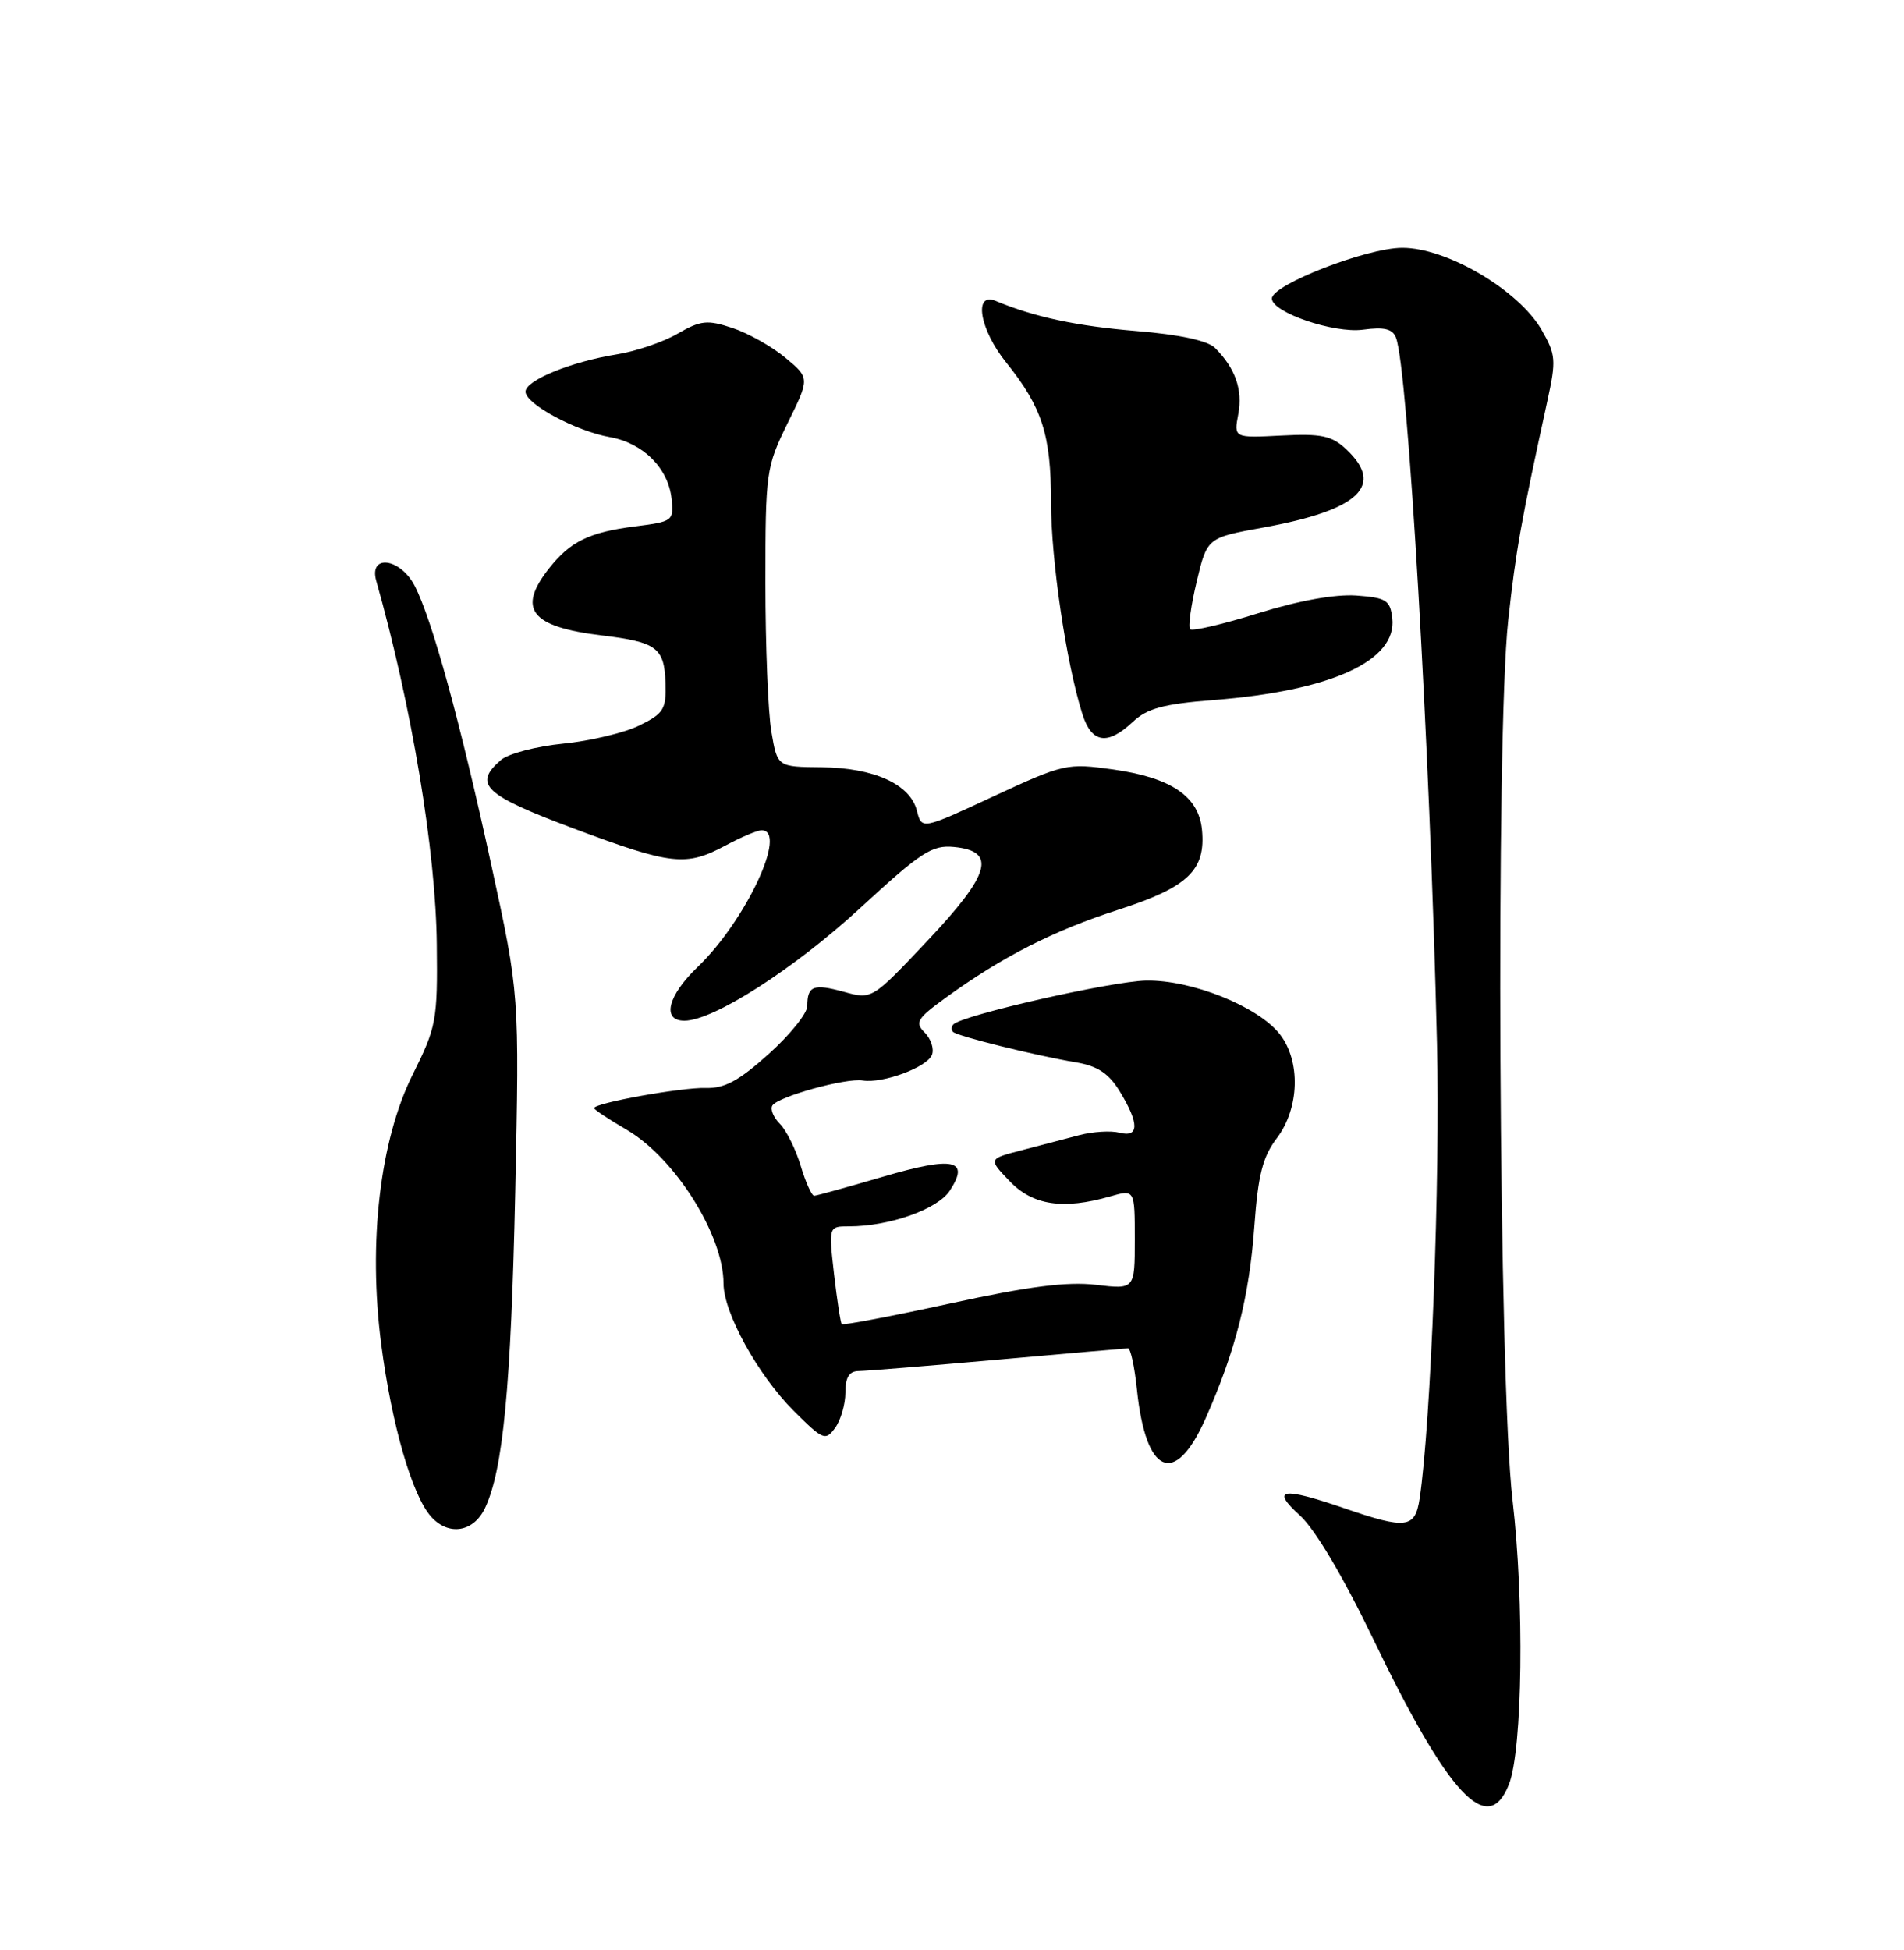 <?xml version="1.0" encoding="UTF-8" standalone="no"?>
<!DOCTYPE svg PUBLIC "-//W3C//DTD SVG 1.1//EN" "http://www.w3.org/Graphics/SVG/1.1/DTD/svg11.dtd" >
<svg xmlns="http://www.w3.org/2000/svg" xmlns:xlink="http://www.w3.org/1999/xlink" version="1.1" viewBox="0 0 250 256">
 <g >
 <path fill="currentColor"
d=" M 198.13 234.25 C 199.92 229.67 200.16 210.26 198.60 196.93 C 196.78 181.46 196.37 96.68 198.03 81.45 C 199.04 72.23 199.72 68.45 203.17 52.66 C 204.35 47.27 204.29 46.55 202.40 43.28 C 199.37 38.05 189.90 32.49 184.09 32.53 C 179.41 32.55 167.00 37.39 167.00 39.19 C 167.00 41.01 175.14 43.79 178.96 43.28 C 181.76 42.90 182.85 43.17 183.30 44.34 C 184.87 48.44 187.75 97.98 188.68 137.00 C 189.11 154.83 187.88 186.90 186.40 196.75 C 185.81 200.65 184.63 200.80 176.50 198.00 C 168.29 195.18 166.80 195.43 170.71 198.98 C 172.68 200.77 176.38 207.02 180.32 215.20 C 190.21 235.74 195.38 241.27 198.13 234.25 Z  M 63.68 197.99 C 66.05 193.02 67.10 182.06 67.65 156.50 C 68.20 130.50 68.20 130.50 64.51 113.56 C 60.42 94.74 56.73 81.31 54.45 76.91 C 52.56 73.25 48.40 72.70 49.40 76.25 C 54.05 92.69 57.23 111.74 57.35 124.00 C 57.46 133.97 57.30 134.83 54.19 141.06 C 49.89 149.68 48.32 163.07 50.05 176.46 C 51.43 187.06 54.12 196.37 56.62 199.13 C 58.92 201.68 62.17 201.15 63.68 197.99 Z  M 158.28 186.25 C 162.23 177.33 164.03 170.25 164.70 161.00 C 165.19 154.24 165.79 151.87 167.66 149.41 C 170.63 145.48 170.80 139.29 168.04 135.77 C 165.16 132.11 156.48 128.63 150.50 128.73 C 145.94 128.82 126.42 133.25 125.19 134.48 C 124.90 134.77 124.88 135.21 125.14 135.47 C 125.70 136.03 135.97 138.58 141.30 139.47 C 144.13 139.95 145.59 140.92 147.04 143.30 C 149.60 147.50 149.58 149.38 146.98 148.70 C 145.86 148.41 143.50 148.56 141.73 149.02 C 139.95 149.49 136.53 150.38 134.13 151.01 C 129.76 152.14 129.76 152.14 132.57 155.07 C 135.60 158.24 139.59 158.84 145.76 157.07 C 149.00 156.14 149.00 156.14 149.00 162.71 C 149.00 169.28 149.00 169.28 143.89 168.67 C 140.13 168.23 135.09 168.87 124.80 171.11 C 117.11 172.79 110.69 174.01 110.52 173.83 C 110.36 173.65 109.91 170.69 109.51 167.25 C 108.80 161.00 108.80 161.00 111.46 161.00 C 116.78 161.00 123.11 158.76 124.71 156.31 C 127.39 152.23 125.18 151.77 115.95 154.48 C 111.30 155.84 107.23 156.97 106.91 156.98 C 106.58 156.99 105.78 155.22 105.13 153.04 C 104.48 150.87 103.25 148.40 102.41 147.55 C 101.56 146.71 101.11 145.62 101.41 145.14 C 102.14 143.97 111.06 141.49 113.28 141.85 C 115.92 142.27 121.74 140.11 122.37 138.48 C 122.67 137.70 122.24 136.38 121.42 135.56 C 120.09 134.24 120.40 133.72 124.19 130.97 C 131.62 125.59 138.32 122.18 146.84 119.43 C 156.01 116.47 158.34 114.24 157.82 108.92 C 157.39 104.54 153.79 102.10 146.17 101.02 C 140.10 100.17 139.70 100.26 130.48 104.53 C 121.02 108.93 121.02 108.93 120.39 106.43 C 119.52 102.96 114.77 100.80 107.88 100.73 C 102.07 100.68 102.07 100.68 101.29 96.09 C 100.85 93.57 100.50 84.75 100.50 76.50 C 100.50 61.96 100.59 61.32 103.41 55.57 C 106.33 49.64 106.33 49.64 103.13 46.97 C 101.37 45.50 98.24 43.74 96.18 43.06 C 92.86 41.96 92.01 42.05 88.96 43.81 C 87.06 44.91 83.47 46.13 81.00 46.52 C 75.01 47.48 69.00 49.93 69.00 51.42 C 69.00 53.04 75.62 56.60 80.09 57.39 C 84.45 58.17 87.75 61.46 88.18 65.48 C 88.49 68.37 88.34 68.48 83.43 69.10 C 77.38 69.86 74.86 71.09 72.08 74.63 C 67.87 79.98 69.68 82.29 79.01 83.42 C 86.23 84.29 87.23 85.03 87.38 89.64 C 87.49 93.12 87.15 93.67 83.93 95.25 C 81.97 96.21 77.47 97.28 73.93 97.63 C 70.39 97.98 66.71 98.95 65.75 99.79 C 62.08 102.98 63.58 104.37 75.33 108.77 C 88.20 113.58 90.07 113.78 95.26 111.00 C 97.31 109.90 99.44 109.00 100.00 109.00 C 103.49 109.00 97.92 120.88 91.60 126.95 C 87.67 130.71 86.86 134.00 89.86 134.00 C 93.67 134.00 104.30 127.18 113.00 119.16 C 120.92 111.86 122.38 110.91 125.25 111.19 C 130.90 111.73 130.06 114.73 121.80 123.48 C 114.49 131.23 114.49 131.23 110.81 130.21 C 106.81 129.11 106.00 129.42 106.00 132.07 C 106.00 133.03 103.72 135.87 100.93 138.37 C 97.03 141.88 95.13 142.91 92.68 142.83 C 89.57 142.73 78.00 144.81 78.00 145.48 C 78.00 145.66 79.94 146.95 82.32 148.34 C 88.63 152.04 95.00 162.17 95.00 168.50 C 95.00 172.32 99.51 180.51 104.19 185.19 C 108.06 189.06 108.38 189.19 109.65 187.46 C 110.39 186.45 111.00 184.35 111.00 182.81 C 111.00 180.81 111.50 180.00 112.75 179.99 C 113.71 179.98 121.92 179.31 131.00 178.50 C 140.07 177.69 147.77 177.02 148.11 177.01 C 148.45 177.01 148.97 179.44 149.28 182.41 C 150.44 193.64 154.27 195.28 158.28 186.25 Z  M 148.74 94.77 C 150.64 92.99 152.76 92.42 159.35 91.90 C 174.80 90.70 183.45 86.74 182.81 81.16 C 182.53 78.79 182.03 78.47 178.08 78.18 C 175.32 77.99 170.50 78.85 165.23 80.50 C 160.59 81.95 156.56 82.89 156.27 82.61 C 155.99 82.32 156.37 79.50 157.13 76.34 C 158.50 70.59 158.50 70.59 165.90 69.25 C 178.47 66.96 181.86 63.75 176.75 58.97 C 174.86 57.20 173.50 56.91 168.25 57.18 C 162.00 57.50 162.00 57.50 162.59 54.36 C 163.19 51.16 162.20 48.34 159.53 45.67 C 158.58 44.72 154.87 43.92 149.27 43.46 C 141.38 42.81 135.84 41.63 130.75 39.51 C 127.78 38.28 128.62 43.26 132.13 47.61 C 136.83 53.46 138.00 57.09 138.00 65.86 C 138.00 73.52 140.00 87.06 142.12 93.75 C 143.34 97.58 145.41 97.90 148.74 94.77 Z "/>
</g>
</svg>